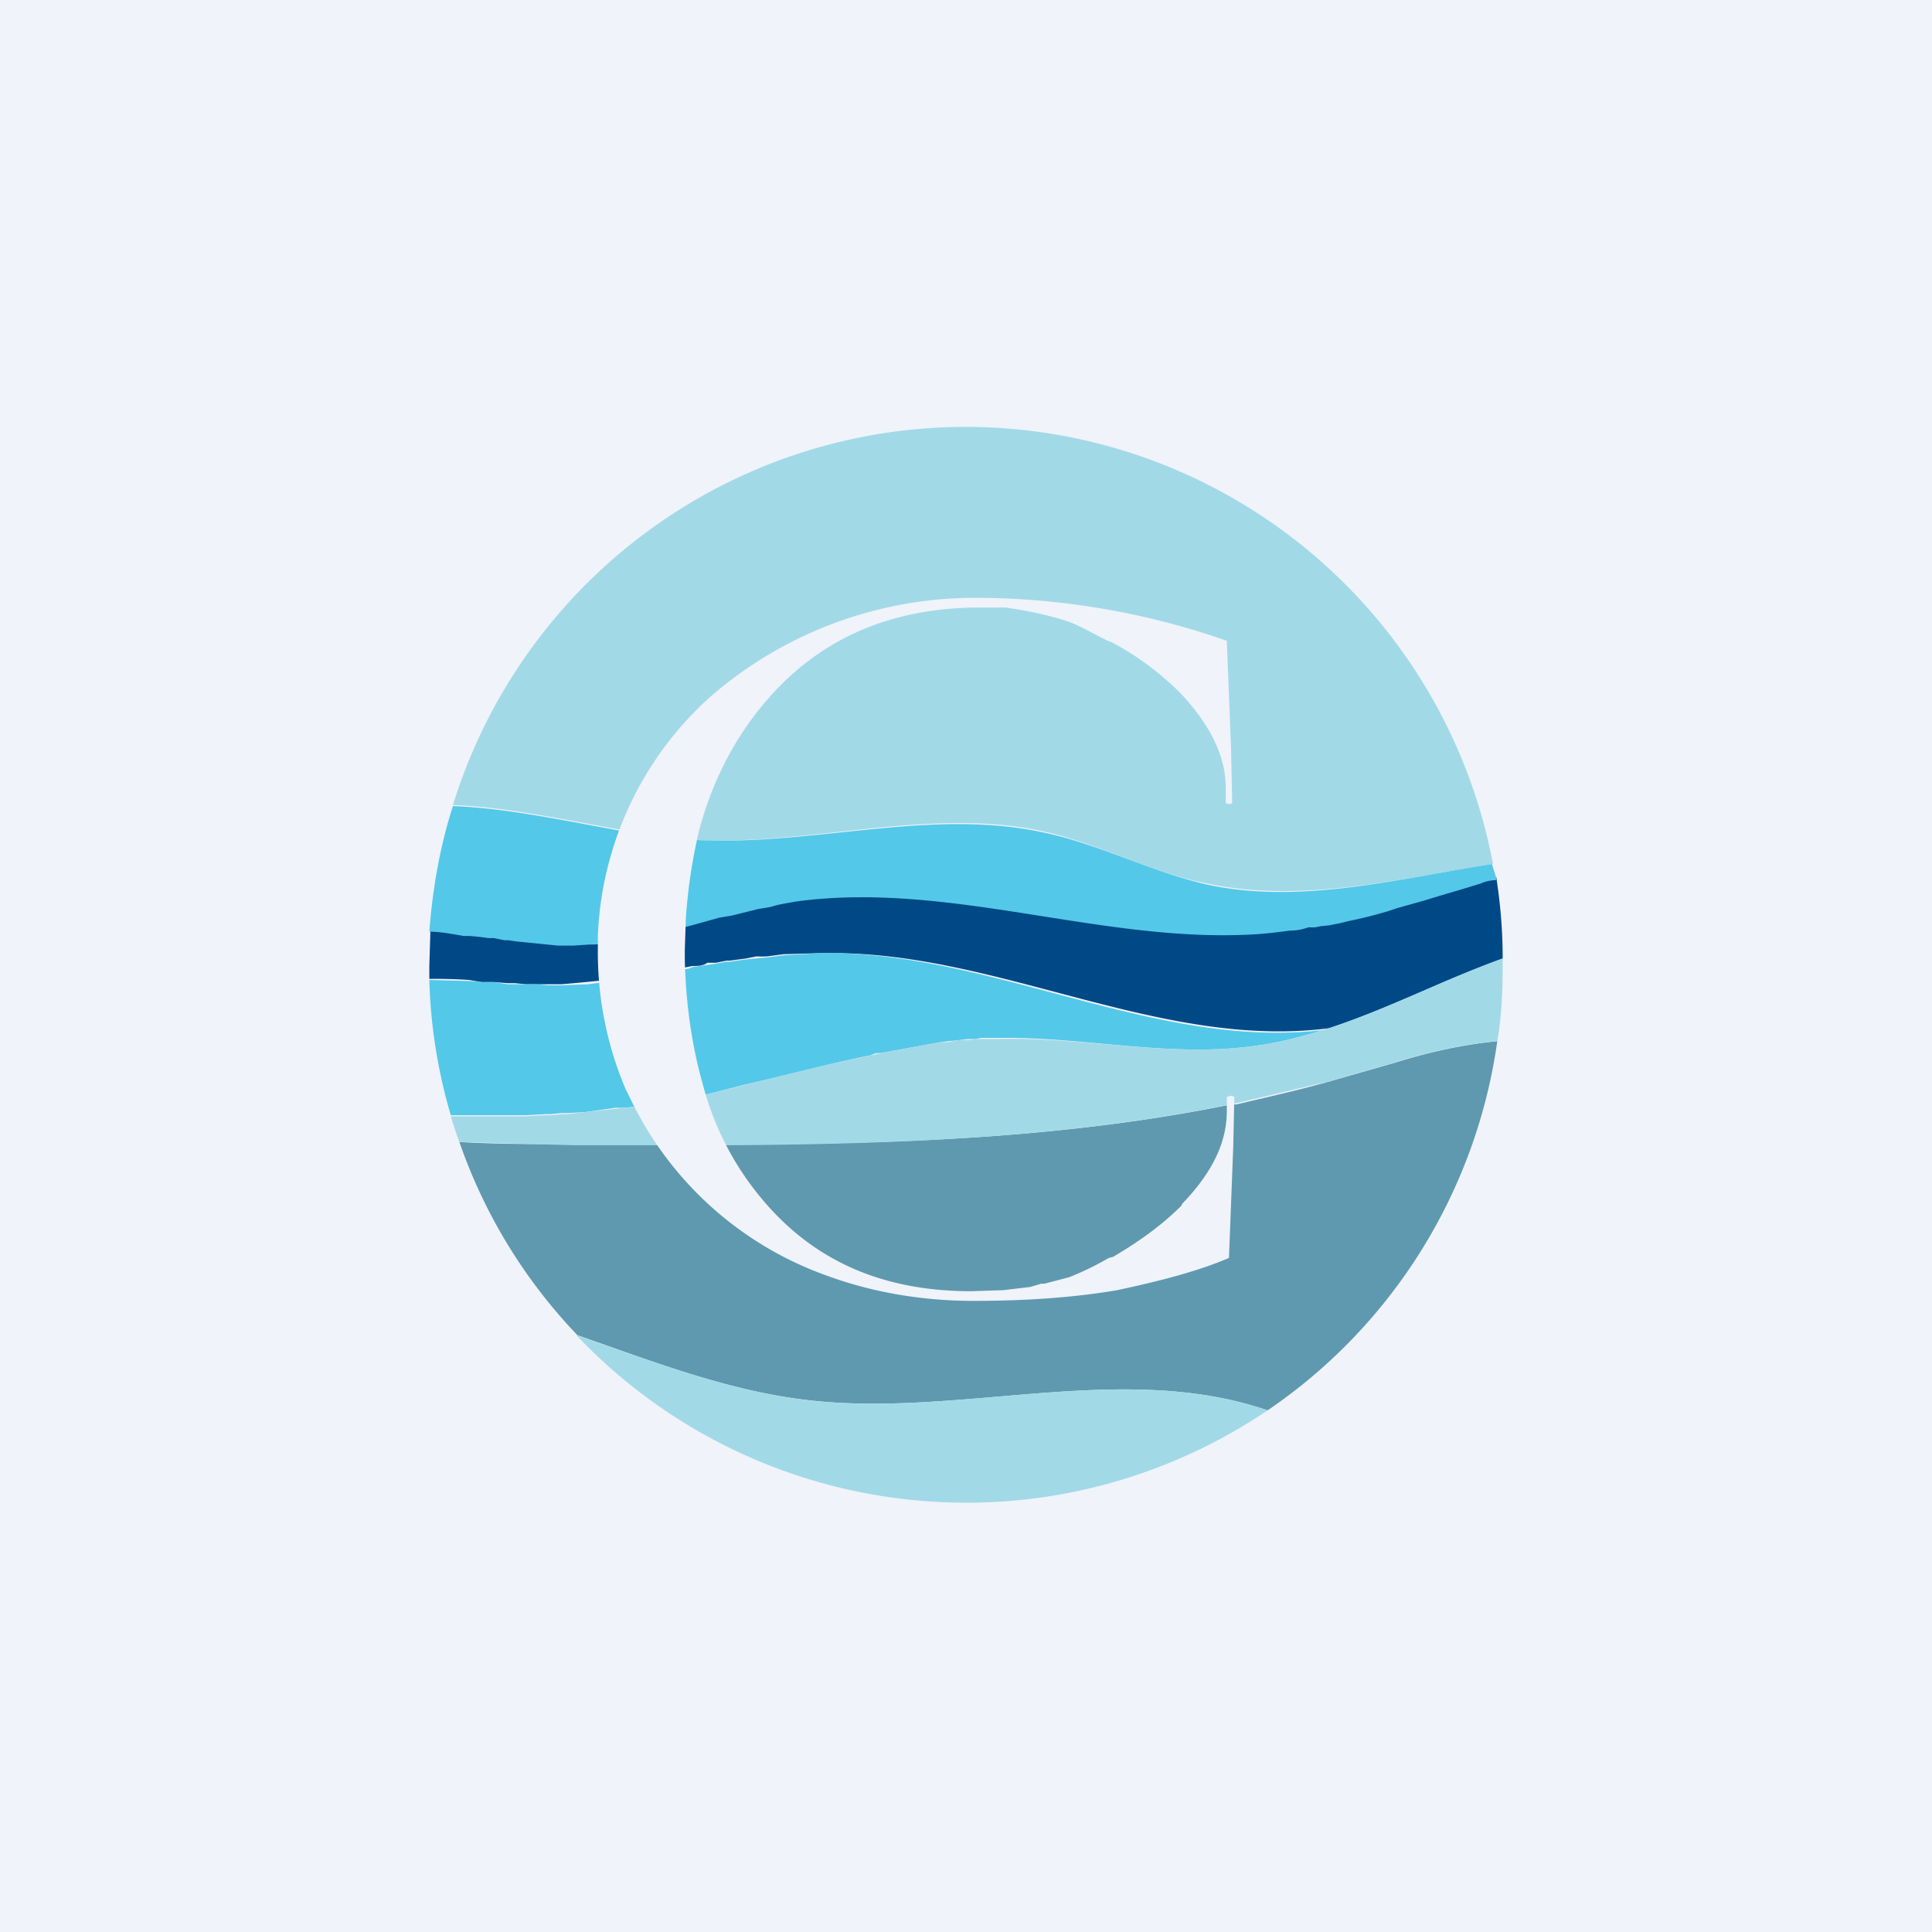 <!-- by TradingView --><svg width="18" height="18" viewBox="0 0 18 18" xmlns="http://www.w3.org/2000/svg"><path fill="#F0F3FA" d="M0 0h18v18H0z"/><path d="M13.9 8.05c-.88.14-1.78.37-2.66.18-.51-.1-.98-.36-1.5-.48-1.02-.23-2.08.1-3.13.08h-.04a5.94 5.94 0 0 1-.73-.09c-.53-.09-1.09-.22-1.62-.24a5 5 0 0 1 9.69.55Z" fill="#A2D9E7"/><path d="M14 8.93c-.54.2-1.07.47-1.62.65-1.56.2-3.06-.7-4.62-.7H7.64l-.34.01-.15.02a.78.78 0 0 1-.1 0l-.1.02-.15.02h-.03l-.1.02h-.08C6.55 9 6.5 9 6.45 9l-.1.02-.17.03-.13.02h-.02c-.04.02-.09.02-.13.03l-.07.01a18.37 18.37 0 0 1-.6.06H4.9l-.1-.01h-.07l-.12-.01H4.49l-.12-.02A4.74 4.74 0 0 0 4 9.12V9l.01-.33.31.03h.05l.18.02h.06l.1.02h.04l.27.03.18.02H5.52l.1-.02.11-.01.21-.04.1-.02h.02l.09-.03.1-.02.2-.05.26-.07a4.5 4.5 0 0 1 .36-.08l.11-.02.12-.02.12-.02c1.44-.2 2.9.4 4.35.3l.1-.02h.08l.07-.02.17-.02h.06l.06-.02.08-.01.1-.02.1-.02a3.66 3.66 0 0 0 .28-.07l.07-.02.08-.03.25-.07.14-.04.27-.08.13-.04.13-.04c.04.26.06.5.06.76Z" fill="#004987"/><path d="M13.95 9.7a5 5 0 0 1-2.14 3.44c-1.37-.47-2.89.08-4.32-.1-.73-.09-1.42-.36-2.11-.6a4.94 4.94 0 0 1-1.1-1.8c.36.02.71.02 1.07.02H6.8c1.58 0 3.15-.06 4.67-.37h.05c.29-.07.57-.13.85-.21L13 9.9c.32-.1.64-.17.96-.2Z" fill="#5F99AF"/><path d="M9 14a5 5 0 0 1-3.63-1.56c.7.24 1.39.51 2.11.6 1.44.18 2.95-.37 4.33.1-.8.54-1.77.86-2.8.86Z" fill="#A2D9E7"/><path d="M13.94 8.2c-.04 0-.1.01-.14.03l-.13.04-.27.08-.13.04-.25.07-.09.03-.07.02a3.68 3.68 0 0 1-.29.07l-.08.02-.1.02-.09.01-.05.01h-.06c-.06.02-.11.03-.17.03l-.08.01-.08.01-.1.01c-1.45.11-2.9-.5-4.35-.3l-.11.02a.88.88 0 0 0-.12.03l-.12.02-.12.03-.12.03-.12.02-.25.07-.2.05a.83.83 0 0 1-.1.02l-.1.02-.11.03-.21.04-.1.01a.71.71 0 0 1-.11.01h-.03l-.15.01H5.2L5 8.79l-.2-.02-.06-.01H4.7l-.1-.02h-.05a2.34 2.34 0 0 0-.18-.02h-.05C4.2 8.7 4.1 8.68 4 8.68c.03-.4.1-.8.22-1.17.53.02 1.1.15 1.62.24.25.04.5.07.73.08h.03c1.05.03 2.11-.3 3.14-.07.51.11.98.36 1.5.48.87.19 1.77-.05 2.66-.19l.04.13ZM12.38 9.58c-.22.07-.44.13-.66.16-.8.12-1.6-.08-2.4-.07h-.18l-.05.01h-.07l-.08.01-.1.01-.08.01-.55.1c-.03 0-.06 0-.09.02-.4.08-.8.19-1.2.28l-.31.08-.1.02-.07.01-.18.04-.17.03-.17.02-.1.01a.58.58 0 0 1-.08 0l-.28.04-.17.01h-.06l-.1.01h-.05l-.18.01h-.7A4.9 4.9 0 0 1 4 9.13l.37.01a1 1 0 0 1 .12.01h.11l.13.02H5l.1.01h.13l.25-.01.15-.02c.07 0 .13-.02.2-.03H5.9l.13-.03h.02l.13-.03.17-.03c.03 0 .07 0 .1-.02l.14-.02.07-.01.11-.02h.03l.14-.02.1-.01.11-.01.15-.02.34-.02H7.76c1.56.02 3.07.92 4.62.71Z" fill="#54C8E8"/><path d="M14 9c0 .24-.01.47-.05.7-.32.03-.64.1-.96.2l-.63.18-.85.2-.05.01c-1.52.31-3.1.37-4.67.38H5.35l-1.07-.03a3.77 3.77 0 0 1-.08-.24h.7l.18-.01h.06l.1-.01h.05l.17-.02.28-.03.09-.01.09-.01.17-.02.17-.03.18-.04.07-.01.1-.02.32-.08c.4-.1.8-.2 1.2-.28l.08-.02.55-.1h.07l.1-.02h.1l.06-.01H9.32c.8-.02 1.6.18 2.4.06.23-.03.44-.09.66-.16.55-.18 1.08-.46 1.62-.65V9Z" fill="#A2D9E7"/><path d="M11.48 10.21h-.02l-.03.01v.13c0 .3-.14.58-.42.87v.01c-.2.2-.42.35-.64.48l-.04.01a2.7 2.7 0 0 1-.37.18l-.23.06H9.7l-.1.03-.25.03-.3.01c-.84 0-1.48-.29-1.96-.87a2.73 2.73 0 0 1-.54-1.05c-.1-.35-.16-.74-.17-1.17v-.09l.01-.3c.02-.28.06-.54.12-.8.12-.46.33-.87.62-1.21.5-.59 1.17-.88 2-.88H9.37c.2.03.4.07.58.13.09.03.21.1.37.18l.03.01c.25.13.47.3.65.48.28.3.42.59.42.88v.13c0 .01 0 .02.03.02.02 0 .03 0 .03-.02l-.01-.46v-.02l-.04-1.02a7.12 7.12 0 0 0-2.31-.4 3.76 3.76 0 0 0-2.5.92 3.16 3.16 0 0 0-1.05 2.23v.13a3.26 3.26 0 0 0 .26 1.3l.04.08a3.23 3.23 0 0 0 1.82 1.65c.43.16.9.24 1.38.24.48 0 .93-.03 1.34-.1.42-.09.76-.18 1.04-.3l.04-1.04.01-.46-.02-.01Z" fill="#F0F3FA"/></svg>